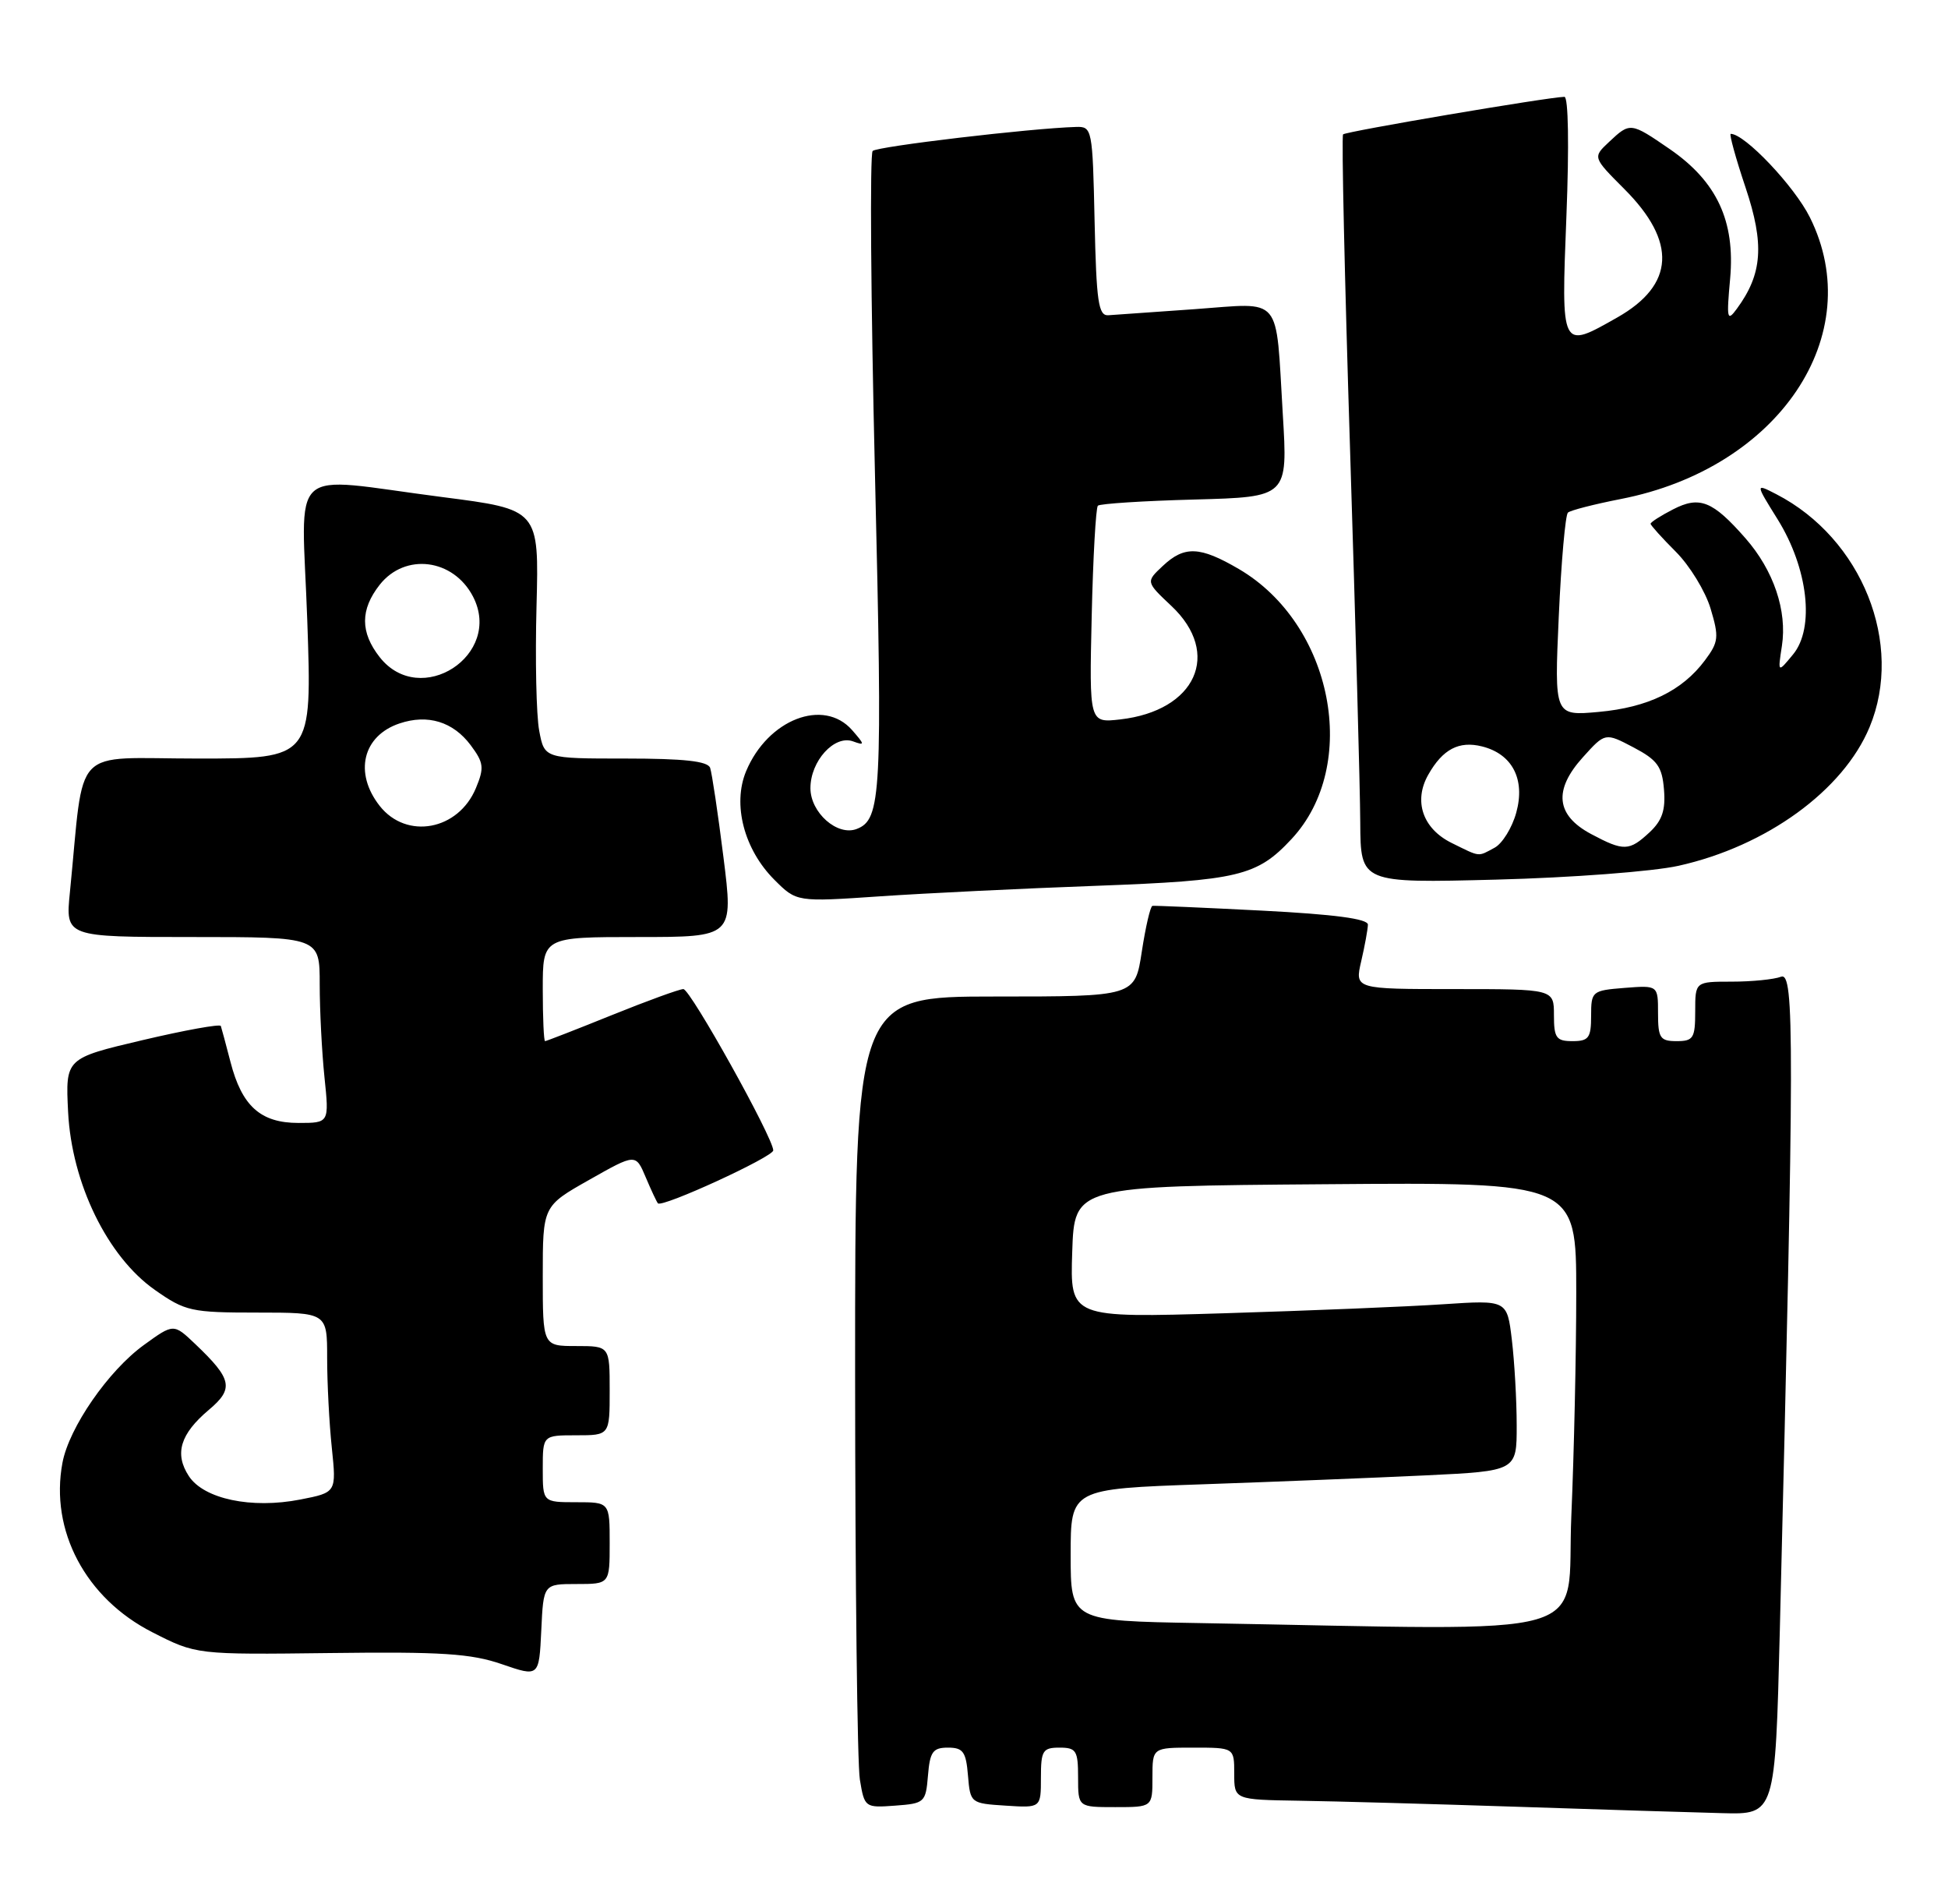 <?xml version="1.0" encoding="UTF-8" standalone="no"?>
<!DOCTYPE svg PUBLIC "-//W3C//DTD SVG 1.1//EN" "http://www.w3.org/Graphics/SVG/1.1/DTD/svg11.dtd" >
<svg xmlns="http://www.w3.org/2000/svg" xmlns:xlink="http://www.w3.org/1999/xlink" version="1.1" viewBox="0 0 262 256">
 <g >
 <path fill="currentColor"
d=" M 239.38 219.25 C 241.34 139.73 241.36 130.65 239.54 131.34 C 238.61 131.70 235.62 132.00 232.92 132.00 C 228.00 132.00 228.00 132.00 228.00 136.00 C 228.00 139.60 227.75 140.00 225.50 140.00 C 223.28 140.00 223.00 139.58 223.00 136.24 C 223.00 132.49 223.00 132.49 218.50 132.84 C 214.12 133.19 214.00 133.29 214.00 136.60 C 214.00 139.56 213.68 140.00 211.50 140.00 C 209.31 140.00 209.00 139.57 209.00 136.50 C 209.00 133.00 209.00 133.00 195.61 133.00 C 182.21 133.00 182.21 133.00 183.08 129.25 C 183.56 127.19 183.96 124.98 183.98 124.34 C 183.99 123.55 179.47 122.95 169.75 122.45 C 161.91 122.05 155.28 121.76 155.00 121.81 C 154.72 121.86 154.08 124.63 153.57 127.95 C 152.65 134.00 152.65 134.00 133.82 134.00 C 115.00 134.00 115.00 134.00 115.01 184.75 C 115.02 212.66 115.30 237.21 115.65 239.30 C 116.27 243.05 116.34 243.10 120.39 242.80 C 124.36 242.51 124.51 242.37 124.81 238.75 C 125.07 235.55 125.47 235.00 127.50 235.00 C 129.53 235.00 129.93 235.55 130.19 238.75 C 130.50 242.46 130.55 242.50 135.25 242.80 C 140.00 243.11 140.00 243.11 140.00 239.05 C 140.00 235.40 140.24 235.00 142.50 235.00 C 144.75 235.00 145.00 235.40 145.00 239.00 C 145.00 243.00 145.00 243.00 150.00 243.00 C 155.00 243.00 155.00 243.00 155.00 239.00 C 155.00 235.00 155.00 235.00 160.50 235.00 C 166.00 235.00 166.00 235.00 166.00 238.50 C 166.00 242.00 166.00 242.00 174.75 242.14 C 179.56 242.21 192.72 242.58 204.00 242.95 C 215.28 243.33 227.71 243.71 231.63 243.81 C 238.76 244.00 238.76 244.00 239.38 219.25 Z  M 77.55 213.00 C 82.00 213.00 82.00 213.00 82.00 207.50 C 82.00 202.00 82.00 202.00 77.50 202.00 C 73.00 202.00 73.00 202.00 73.00 197.50 C 73.00 193.00 73.00 193.00 77.50 193.00 C 82.00 193.00 82.00 193.00 82.00 187.00 C 82.00 181.00 82.00 181.00 77.50 181.00 C 73.00 181.00 73.00 181.00 73.00 171.59 C 73.00 162.18 73.00 162.18 79.25 158.65 C 85.50 155.11 85.50 155.11 86.85 158.31 C 87.59 160.06 88.33 161.64 88.49 161.81 C 89.07 162.42 104.00 155.56 104.00 154.69 C 104.00 153.01 92.85 133.00 91.91 133.00 C 91.39 133.00 87.07 134.57 82.29 136.50 C 77.52 138.43 73.47 140.00 73.31 140.00 C 73.14 140.00 73.00 136.85 73.00 133.00 C 73.00 126.00 73.00 126.00 85.82 126.00 C 98.65 126.00 98.65 126.00 97.30 115.25 C 96.56 109.34 95.75 103.94 95.51 103.25 C 95.19 102.35 91.98 102.00 84.14 102.00 C 73.22 102.00 73.22 102.00 72.52 98.25 C 72.13 96.19 71.97 88.65 72.16 81.51 C 72.50 68.51 72.50 68.51 59.50 66.84 C 38.28 64.11 40.58 62.01 41.33 83.50 C 41.97 102.00 41.97 102.00 26.58 102.00 C 9.38 102.00 11.41 99.87 9.40 120.00 C 8.80 126.00 8.80 126.00 25.90 126.00 C 43.00 126.00 43.00 126.00 43.00 132.35 C 43.00 135.85 43.29 141.47 43.64 144.85 C 44.28 151.00 44.28 151.00 40.14 151.00 C 35.05 151.00 32.53 148.74 31.00 142.80 C 30.39 140.44 29.80 138.26 29.70 137.96 C 29.59 137.67 24.84 138.53 19.15 139.87 C 8.80 142.31 8.80 142.31 9.16 149.53 C 9.65 159.13 14.45 168.98 20.84 173.46 C 24.92 176.32 25.71 176.50 34.59 176.50 C 44.00 176.50 44.00 176.50 44.00 182.60 C 44.00 185.96 44.28 191.40 44.63 194.70 C 45.25 200.69 45.25 200.69 40.38 201.64 C 33.82 202.92 27.42 201.57 25.40 198.49 C 23.43 195.48 24.24 192.82 28.10 189.57 C 31.49 186.72 31.22 185.45 26.26 180.73 C 23.35 177.96 23.35 177.96 19.35 180.86 C 14.57 184.32 9.28 191.97 8.40 196.70 C 6.69 205.81 11.52 214.92 20.48 219.48 C 26.40 222.50 26.40 222.50 44.45 222.28 C 59.35 222.09 63.37 222.35 67.50 223.78 C 72.50 225.50 72.50 225.50 72.80 219.25 C 73.09 213.00 73.09 213.00 77.55 213.00 Z  M 147.50 119.11 C 166.57 118.40 169.06 117.81 173.70 112.83 C 182.97 102.90 179.28 83.93 166.63 76.52 C 161.38 73.45 159.30 73.36 156.37 76.12 C 154.11 78.24 154.11 78.24 157.56 81.49 C 164.34 87.88 160.85 95.58 150.66 96.74 C 146.50 97.21 146.50 97.21 146.83 82.86 C 147.01 74.96 147.39 68.28 147.66 68.00 C 147.94 67.73 153.80 67.35 160.68 67.17 C 173.21 66.83 173.21 66.83 172.53 55.67 C 171.55 39.45 172.62 40.72 160.72 41.57 C 155.17 41.96 149.93 42.33 149.07 42.39 C 147.73 42.48 147.46 40.59 147.22 29.75 C 146.95 17.31 146.89 17.00 144.72 17.07 C 138.59 17.25 117.98 19.69 117.37 20.30 C 116.98 20.68 117.12 40.24 117.68 63.75 C 118.71 106.90 118.54 110.20 115.22 111.47 C 112.62 112.47 109.00 109.27 109.00 105.98 C 109.00 102.33 112.23 98.78 114.73 99.69 C 116.34 100.28 116.33 100.15 114.60 98.17 C 110.77 93.82 103.26 96.74 100.35 103.70 C 98.49 108.16 100.07 114.22 104.15 118.30 C 107.14 121.29 107.14 121.29 118.32 120.53 C 124.47 120.11 137.60 119.47 147.50 119.11 Z  M 225.76 116.42 C 237.58 113.79 247.91 106.29 251.45 97.78 C 256.11 86.59 250.44 72.41 238.92 66.46 C 236.07 64.99 236.07 64.99 239.09 69.84 C 243.18 76.42 244.10 84.45 241.16 88.00 C 239.10 90.50 239.10 90.50 239.66 86.86 C 240.39 82.14 238.55 76.70 234.76 72.38 C 230.34 67.34 228.59 66.65 225.01 68.50 C 223.35 69.35 222.00 70.22 222.00 70.43 C 222.00 70.63 223.53 72.33 225.40 74.20 C 227.27 76.07 229.37 79.51 230.07 81.84 C 231.22 85.67 231.15 86.33 229.31 88.79 C 226.26 92.89 221.64 95.13 215.02 95.73 C 209.05 96.27 209.05 96.27 209.65 82.89 C 209.98 75.52 210.54 69.24 210.88 68.93 C 211.22 68.62 214.43 67.80 218.00 67.10 C 239.26 62.96 251.30 45.02 243.42 29.22 C 241.33 25.03 234.67 18.00 232.78 18.00 C 232.55 18.00 233.44 21.25 234.77 25.21 C 237.33 32.85 237.05 36.83 233.60 41.52 C 232.29 43.31 232.20 42.91 232.70 37.45 C 233.39 29.73 230.91 24.41 224.58 20.05 C 219.31 16.43 219.25 16.42 216.42 19.08 C 214.21 21.15 214.21 21.15 218.45 25.40 C 225.57 32.52 225.25 38.31 217.50 42.70 C 209.91 47.00 209.97 47.12 210.68 29.00 C 211.05 19.63 210.94 13.01 210.41 13.02 C 208.21 13.06 180.99 17.68 180.64 18.07 C 180.42 18.31 180.85 37.40 181.58 60.50 C 182.31 83.60 182.93 106.16 182.95 110.62 C 183.00 118.75 183.00 118.75 201.25 118.28 C 211.32 118.02 222.31 117.19 225.76 116.42 Z  M 161.25 218.25 C 144.00 217.95 144.00 217.95 144.00 209.08 C 144.00 200.21 144.00 200.21 161.75 199.59 C 171.51 199.25 185.01 198.71 191.75 198.39 C 204.00 197.80 204.00 197.80 203.99 191.65 C 203.99 188.27 203.69 183.10 203.34 180.16 C 202.70 174.81 202.70 174.81 194.10 175.38 C 189.37 175.70 176.14 176.24 164.71 176.59 C 143.92 177.22 143.92 177.22 144.21 168.36 C 144.50 159.50 144.50 159.50 178.25 159.24 C 212.00 158.97 212.00 158.97 212.00 173.83 C 212.00 182.00 211.70 195.50 211.34 203.84 C 210.61 220.79 216.14 219.20 161.25 218.25 Z  M 51.07 108.37 C 47.58 103.93 48.78 98.94 53.73 97.28 C 57.53 96.00 60.94 97.04 63.31 100.21 C 65.06 102.56 65.15 103.23 64.01 105.97 C 61.65 111.66 54.68 112.95 51.07 108.37 Z  M 51.07 88.37 C 48.44 85.02 48.44 81.98 51.07 78.63 C 54.49 74.30 60.97 75.12 63.62 80.22 C 67.68 88.08 56.54 95.31 51.07 88.37 Z  M 195.24 113.35 C 191.35 111.43 190.08 107.72 192.10 104.17 C 194.04 100.74 196.23 99.59 199.33 100.37 C 203.41 101.39 205.17 104.80 203.93 109.28 C 203.37 111.31 202.06 113.43 201.02 113.99 C 198.71 115.23 199.16 115.28 195.24 113.35 Z  M 213.98 112.14 C 209.27 109.62 208.91 106.24 212.89 101.83 C 215.89 98.50 215.89 98.50 219.70 100.50 C 222.91 102.19 223.55 103.07 223.80 106.16 C 224.03 108.92 223.56 110.33 221.87 111.91 C 219.12 114.47 218.39 114.49 213.98 112.14 Z "/>
</g>
</svg>